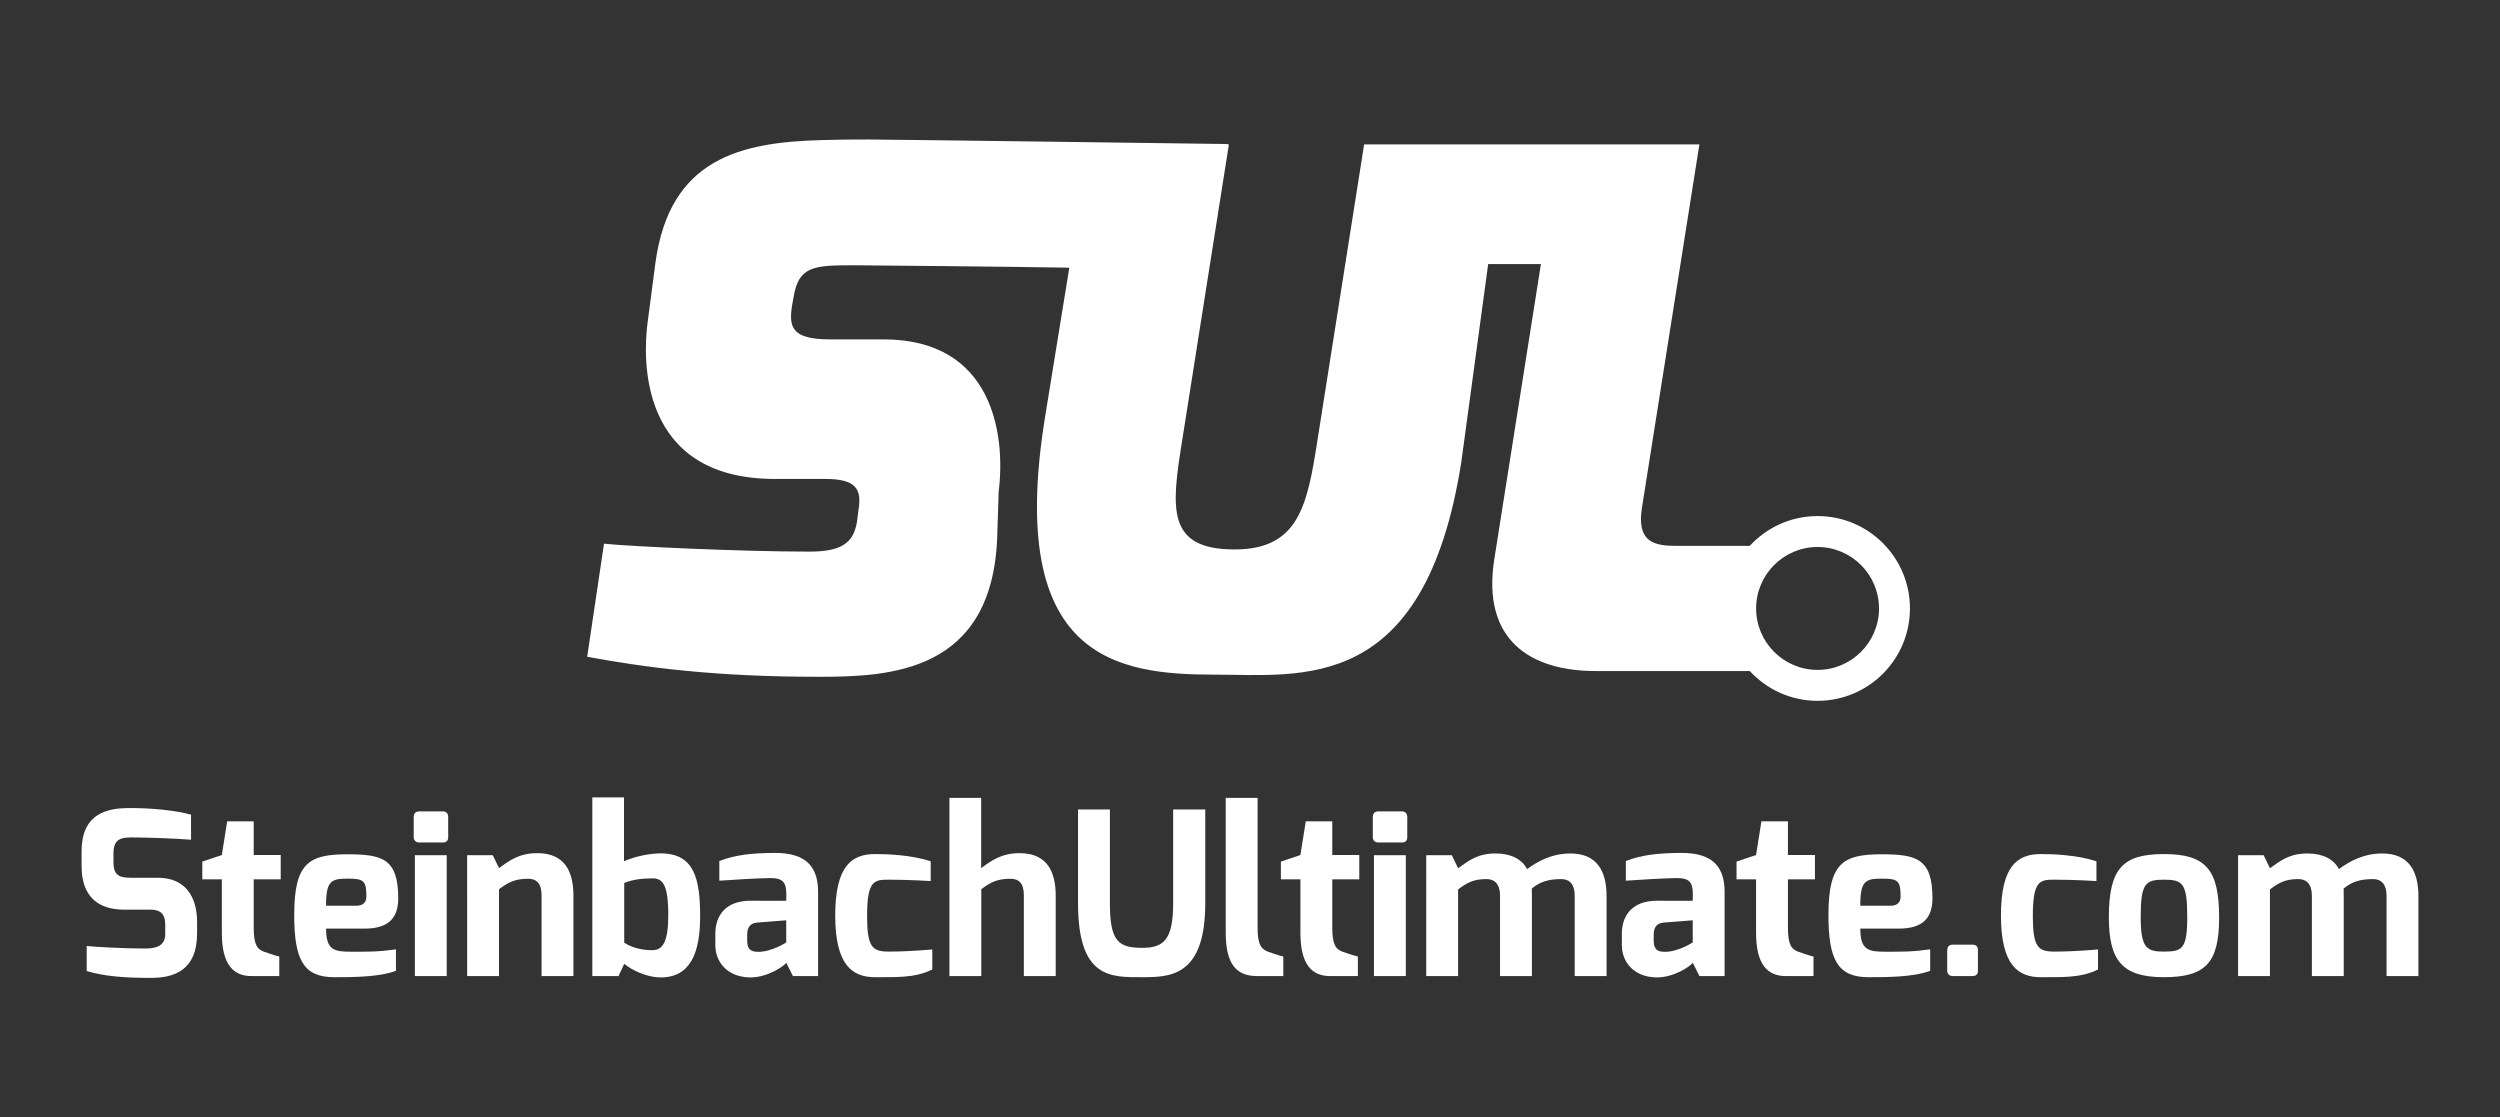 <?xml version="1.0" encoding="utf-8"?>
<!-- Generator: Adobe Illustrator 14.0.0, SVG Export Plug-In . SVG Version: 6.00 Build 43363)  -->
<!DOCTYPE svg PUBLIC "-//W3C//DTD SVG 1.1//EN" "http://www.w3.org/Graphics/SVG/1.1/DTD/svg11.dtd">
<svg version="1.1" id="Layer_1" xmlns="http://www.w3.org/2000/svg" xmlns:xlink="http://www.w3.org/1999/xlink" x="0px" y="0px"
	 width="441.676px" height="197.404px" viewBox="0 0 441.676 197.404" enable-background="new 0 0 441.676 197.404"
	 xml:space="preserve">
<rect x="0" y="0" width="441.676" height="197.404" fill="#333333" stroke="none"/>
<g>
	<g>
		<g>
			<path fill="#FFFFFF" d="M321.109,91.174c-4.74,0-8.996,2.035-11.979,5.262h-12.203c-3.686,0-7.881,0.127-6.863-6.609
				l10.168-64.313h-59.23l-8.262,52.366c-1.781,11.439-3.305,19.191-14.617,19.191c-12.074,0-11.186-7.244-9.277-19.191
				l8.262-52.366h-0.244l0.018-0.068c0,0-60.738-0.807-60.76-0.771c-3.289-0.061-6.914-0.033-10.957,0.076
				c-14.236,0.381-26.818,3.178-29.361,21.607l-1.398,10.676c-0.783,5.99-1.777,27.582,22.498,27.582h8.896
				c5.594,0,6.484,1.908,5.848,5.594l-0.254,2.033c-0.635,3.813-2.924,5.211-8.391,5.211c-11.818,0-31.338-0.891-36.295-1.398
				l-2.969,19.977c10.238,1.889,22.525,3.537,40.918,3.537c12.582,0,30.631-0.762,31.52-24.658l0.256-8.008
				c1.27-10.168-1.016-26.945-20.336-26.945h-9.406c-6.865,0-7.373-2.16-6.736-6.101l0.254-1.398
				c0.891-5.339,3.432-5.593,10.297-5.593c0.082,0,0.168-0.002,0.254-0.002c0,0,27.521,0.232,38.154,0.428l-4.344,26.775
				c-6.738,42.324,12.711,45.121,29.996,45.121c15.379,0,37.113,3.559,43.596-37.496l4.756-35.038h9.318l-8.227,52.071
				c-2.287,14.361,6.355,19.828,17.922,19.828h27.203c2.98,3.227,7.236,5.262,11.977,5.262c9.014,0,16.32-7.307,16.32-16.32
				S330.123,91.174,321.109,91.174z M321.109,118.352c-5.986,0-10.855-4.871-10.855-10.857s4.869-10.857,10.855-10.857
				c5.988,0,10.857,4.871,10.857,10.857S327.098,118.352,321.109,118.352z"/>
		</g>
	</g>
	<g>
		<path fill="#FFFFFF" d="M14.413,150.367c0-5.83,3.458-7.533,7.961-7.6c4.231-0.088,9.055,0.477,11.379,1.164v4.424
			c-2.573-0.227-8.371-0.402-9.831-0.402c-2.46-0.053-3.88,0.117-3.88,2.855v1.438c0,2.332,0.893,2.834,3.173,2.834h4.647
			c5.768,0,6.958,4.549,6.958,7.801v1.961c0,6.682-4.163,7.92-8.144,7.92c-5.022,0-8.313-0.309-11.356-1.205v-4.424
			c1.607,0.16,6.511,0.441,10.25,0.441c1.693,0,3.621-0.279,3.621-2.535v-1.584c0-1.672-0.507-2.746-2.656-2.746h-4.522
			c-7.097,0-7.6-5.24-7.6-7.799V150.367z"/>
		<path fill="#FFFFFF" d="M35.743,152.217l3.449-1.166l0.945-5.951h4.684v5.951h4.772v4.301h-4.772v8.564
			c0,3.145,0.726,3.816,1.828,4.227c0,0,2.412,0.844,2.693,0.844v3.457h-4.909c-3.162,0-5.241-1.973-5.241-7.643v-9.449h-3.449
			V152.217z"/>
		<path fill="#FFFFFF" d="M61.31,150.93c6.176,0,9.047,0.703,9.047,7.779c0,3.805-2.091,5.348-5.95,5.348H57.61
			c0,3.854,1.456,4.084,4.504,4.084c3.257,0,4.824,0.018,7.84-0.426v3.801c-3.014,1.123-7.599,1.125-10.937,1.125
			c-5.428,0-7.036-3.145-7.036-10.977C51.981,152.49,54.539,150.93,61.31,150.93z M62.946,160.016c1.172,0,1.781-0.576,1.781-1.594
			c0-2.695-0.384-3.191-3.09-3.191c-2.974,0-4.071,0.174-4.027,4.785H62.946z"/>
		<path fill="#FFFFFF" d="M73.091,144.355c0-0.604,0.322-1.006,0.966-1.006h4.222c0.603,0,0.902,0.443,0.902,1.006v3.564
			c0,0.604-0.34,0.924-0.902,0.924h-4.222c-0.563,0-0.966-0.361-0.966-0.924V144.355z M73.294,151.09h5.629v21.35h-5.629V151.09z"/>
		<path fill="#FFFFFF" d="M82.533,151.09h4.522l1.106,2.271c1.833-1.318,3.518-2.633,6.774-2.633c4.97,0,6.373,3.43,6.373,7.498
			v14.213h-5.629v-14.301c0-2.123-0.949-2.887-2.358-2.887c-2.266,0-3.502,0.582-5.16,1.85v15.338h-5.629V151.09z"/>
		<path fill="#FFFFFF" d="M104.648,140.877h5.593v11.279c1.954-0.891,4.674-1.389,6.483-1.389c5.916,0,6.97,4.457,6.97,11.098
			c0,6.477-1.715,10.816-6.97,10.816c-2.535,0-5.11-1.318-6.443-2.393l-1.004,2.15h-4.629V140.877z M115.265,167.871
			c1.817,0,2.801-1.465,2.801-6.227c0-5.447-1.023-6.463-2.801-6.463c-1.946,0-3.514,0.232-4.983,0.801v10.568
			C111.479,167.326,113.149,167.871,115.265,167.871z"/>
		<path fill="#FFFFFF" d="M126.377,164.988c0-3.107,1.679-5.857,6.255-5.857c0,0,6.271,0.041,6.271,0c0,0,0.041-1.326,0-1.367
			c0-2.275-1.065-2.633-2.854-2.633c-1.855,0-7.211,0.334-8.966,0.461v-3.477c2.811-1.092,5.747-1.408,9.728-1.428
			c4.598-0.018,7.722,1.57,7.722,6.855v14.896h-4.444l-1.185-2.352c-0.234,0.465-3.232,2.66-6.493,2.594
			c-4.107-0.111-6.033-2.908-6.033-5.684V164.988z M134.003,168.158c2.354,0,4.9-1.652,4.9-1.652v-3.914l-5.166,0.4
			c-1.486,0.139-1.731,1.238-1.731,2.17v1.037C132.006,167.975,132.967,168.158,134.003,168.158z"/>
		<path fill="#FFFFFF" d="M154.596,150.889c2.091,0,6.309,0.125,9.831,1.268v3.498c0,0-3.842-0.242-7.42-0.242
			c-2.59,0-3.818,0.154-3.818,6.449c0,5.467,0.923,6.256,3.818,6.256c3.699,0,7.701-0.375,7.701-0.375v3.533
			c-3.124,1.588-6.774,1.326-10.112,1.365c-3.98,0-7.036-2.08-7.036-10.896C147.56,152.947,150.495,150.889,154.596,150.889z"/>
		<path fill="#FFFFFF" d="M167.737,140.963h5.606v12.398c1.767-1.273,3.54-2.633,6.797-2.633c4.97,0,6.373,3.43,6.373,7.498v14.213
			h-5.629v-14.301c0-2.123-0.931-2.887-2.358-2.887c-2.266,0-3.502,0.582-5.16,1.85v15.338h-5.629V140.963z"/>
		<path fill="#FFFFFF" d="M190.457,143.008h5.629v16.566c0,6.729,1.492,7.881,5.71,7.881c3.759,0,5.468-1.387,5.468-7.881v-16.566
			h5.669v16.566c0,12.986-6.272,13.066-11.137,13.066c-5.469,0-11.339,0.322-11.339-13.066V143.008z"/>
		<path fill="#FFFFFF" d="M216.551,140.957h5.629v23c0,3.1,0.747,3.771,1.85,4.182c0,0,2.412,0.844,2.693,0.844v3.457h-4.644
			c-3.494,0-5.528-1.93-5.528-7.598V140.957z"/>
		<path fill="#FFFFFF" d="M226.296,152.217l3.449-1.166l0.945-5.951h4.684v5.951h4.772v4.301h-4.772v8.564
			c0,3.145,0.726,3.816,1.828,4.227c0,0,2.412,0.844,2.693,0.844v3.457h-4.909c-3.162,0-5.241-1.973-5.241-7.643v-9.449h-3.449
			V152.217z"/>
		<path fill="#FFFFFF" d="M242.533,144.355c0-0.604,0.322-1.006,0.966-1.006h4.222c0.603,0,0.902,0.443,0.902,1.006v3.564
			c0,0.604-0.34,0.924-0.902,0.924h-4.222c-0.563,0-0.966-0.361-0.966-0.924V144.355z M242.736,151.09h5.629v21.35h-5.629V151.09z"
			/>
		<path fill="#FFFFFF" d="M251.976,151.09h4.522l1.106,2.309c1.899-1.363,3.428-2.615,6.647-2.615c2.725,0,4.654,1.033,5.535,2.76
			c1.913-1.398,4.362-2.76,7.675-2.76c4.717,0,6.373,3.193,6.373,7.516v14.141h-5.629v-14.229c0-1.996-0.931-2.904-2.358-2.904
			c-2.159,0-3.723,0.412-5.227,1.676c0,0.178,0.022,1.082,0.022,1.281v14.176h-5.629v-14.229c0-1.996-0.949-2.904-2.377-2.904
			c-2.211,0-3.375,0.564-5.033,1.83v15.303h-5.629V151.09z"/>
		<path fill="#FFFFFF" d="M286.531,164.988c0-3.107,1.679-5.857,6.255-5.857c0,0,6.271,0.041,6.271,0c0,0,0.041-1.326,0-1.367
			c0-2.275-1.065-2.633-2.854-2.633c-1.855,0-7.211,0.334-8.966,0.461v-3.477c2.811-1.092,5.747-1.408,9.728-1.428
			c4.598-0.018,7.722,1.57,7.722,6.855v14.896h-4.444l-1.185-2.352c-0.234,0.465-3.232,2.66-6.493,2.594
			c-4.107-0.111-6.033-2.908-6.033-5.684V164.988z M294.157,168.158c2.354,0,4.9-1.652,4.9-1.652v-3.914l-5.166,0.4
			c-1.486,0.139-1.731,1.238-1.731,2.17v1.037C292.16,167.975,293.121,168.158,294.157,168.158z"/>
		<path fill="#FFFFFF" d="M306.796,152.217l3.449-1.166l0.945-5.951h4.684v5.951h4.772v4.301h-4.772v8.564
			c0,3.145,0.726,3.816,1.828,4.227c0,0,2.412,0.844,2.693,0.844v3.457h-4.909c-3.162,0-5.241-1.973-5.241-7.643v-9.449h-3.449
			V152.217z"/>
		<path fill="#FFFFFF" d="M332.361,150.93c6.176,0,9.047,0.703,9.047,7.779c0,3.805-2.091,5.348-5.95,5.348h-6.796
			c0,3.854,1.456,4.084,4.504,4.084c3.257,0,4.824,0.018,7.84-0.426v3.801c-3.014,1.123-7.599,1.125-10.937,1.125
			c-5.428,0-7.036-3.145-7.036-10.977C323.033,152.49,325.591,150.93,332.361,150.93z M333.998,160.016
			c1.172,0,1.781-0.576,1.781-1.594c0-2.695-0.384-3.191-3.09-3.191c-2.974,0-4.071,0.174-4.027,4.785H333.998z"/>
		<path fill="#FFFFFF" d="M344.014,167.896c0-0.604,0.321-1.006,0.965-1.006h3.458c0.724,0,1.005,0.363,1.005,1.006v3.619
			c0,0.723-0.442,0.924-1.005,0.924h-3.458c-0.563,0-0.965-0.361-0.965-0.924V167.896z"/>
		<path fill="#FFFFFF" d="M360.548,150.889c2.091,0,6.309,0.125,9.831,1.268v3.498c0,0-3.842-0.242-7.42-0.242
			c-2.59,0-3.818,0.154-3.818,6.449c0,5.467,0.923,6.256,3.818,6.256c3.699,0,7.701-0.375,7.701-0.375v3.533
			c-3.124,1.588-6.774,1.326-10.112,1.365c-3.98,0-7.036-2.08-7.036-10.896C353.512,152.947,356.447,150.889,360.548,150.889z"/>
		<path fill="#FFFFFF" d="M382.312,150.889c7.353,0,9.74,2.693,9.74,11.178c0,7.922-2.277,10.574-9.74,10.574
			c-7.374,0-9.74-2.936-9.74-10.574C372.571,153.342,375.095,150.889,382.312,150.889z M382.312,168.117
			c3.171,0,4.111-0.43,4.111-6.051c0-5.98-0.756-6.654-4.111-6.654c-3.331,0-4.111,0.678-4.111,6.654
			C378.2,167.592,379.32,168.117,382.312,168.117z"/>
		<path fill="#FFFFFF" d="M395.403,151.09h4.522l1.106,2.309c1.899-1.363,3.428-2.615,6.647-2.615c2.725,0,4.654,1.033,5.535,2.76
			c1.913-1.398,4.362-2.76,7.675-2.76c4.717,0,6.373,3.193,6.373,7.516v14.141h-5.629v-14.229c0-1.996-0.931-2.904-2.358-2.904
			c-2.159,0-3.723,0.412-5.227,1.676c0,0.178,0.022,1.082,0.022,1.281v14.176h-5.629v-14.229c0-1.996-0.949-2.904-2.377-2.904
			c-2.211,0-3.375,0.564-5.033,1.83v15.303h-5.629V151.09z"/>
	</g>
</g>
</svg>
